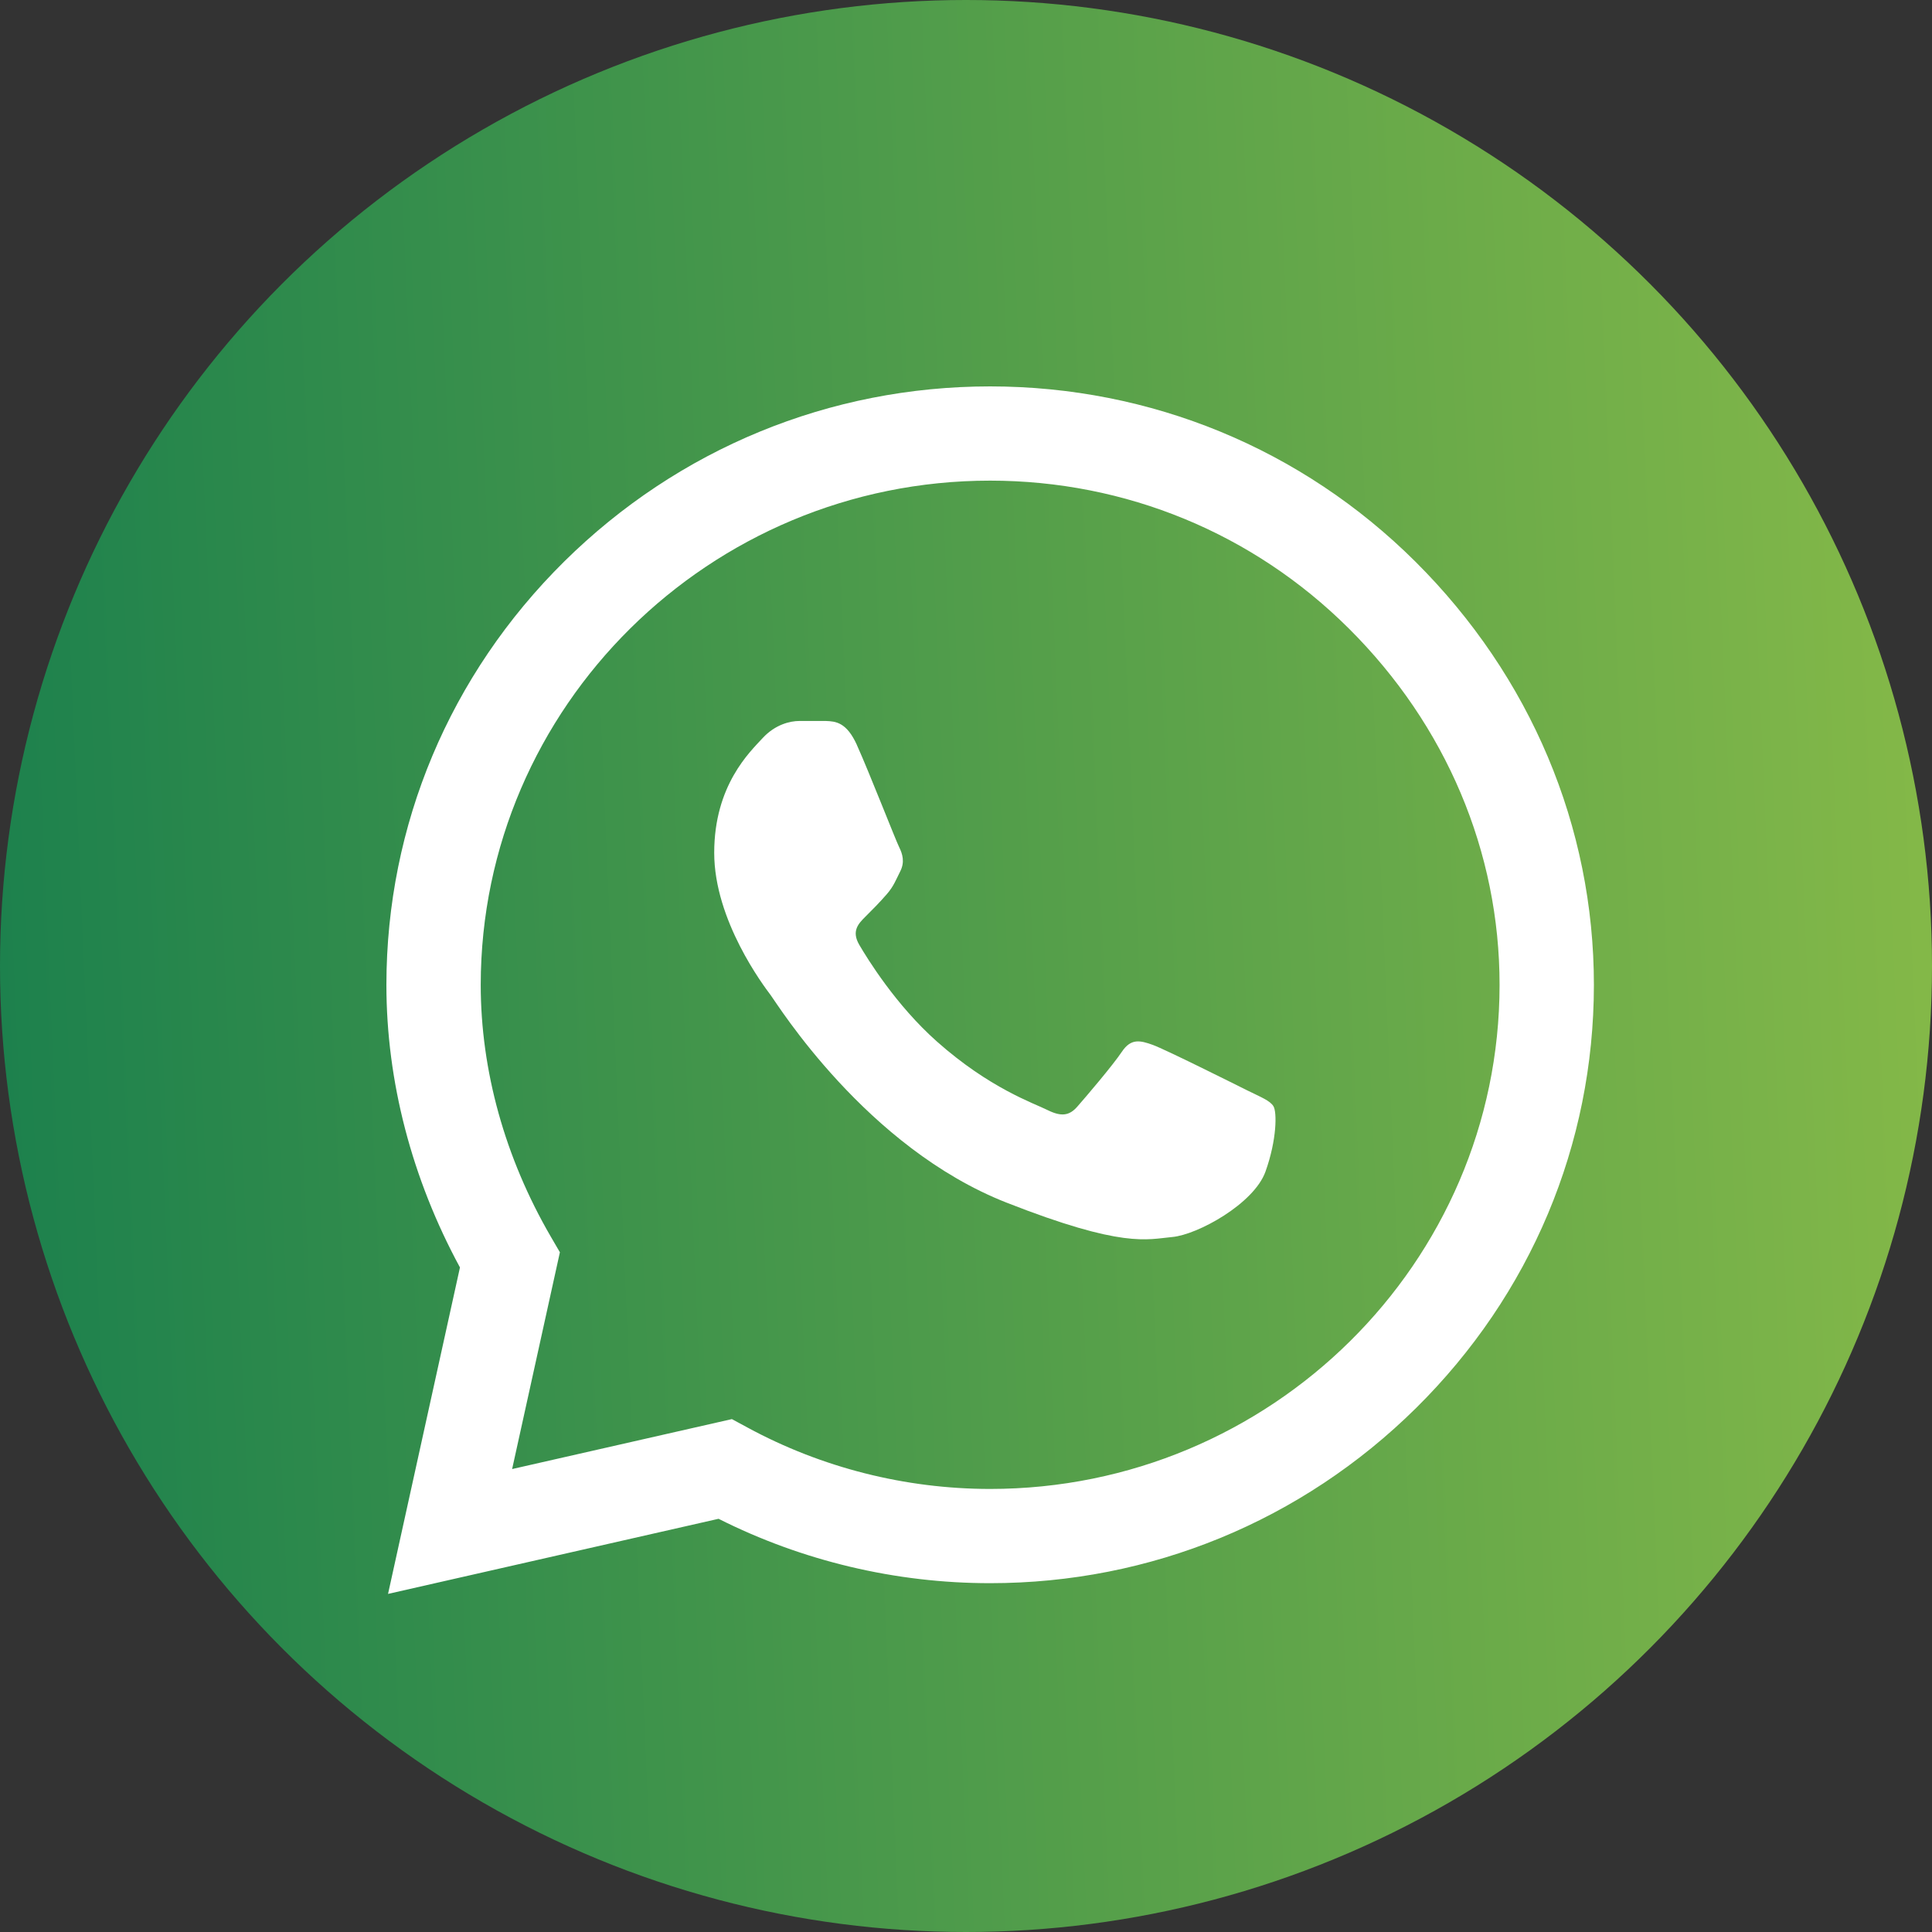<svg width="40" height="40" viewBox="0 0 40 40" fill="none" xmlns="http://www.w3.org/2000/svg">
<rect x="0" y="0" width="40" height="40" fill="#333333" stroke="none"/>
<circle cx="20" cy="20" r="20" fill="url(#paint0_linear_39_1204)"/>
<path d="M29.306 11.63C26.955 9.291 23.828 8.001 20.499 8C17.179 8 14.046 9.288 11.68 11.627C9.31 13.971 8.003 17.084 8 20.384V20.39C8 22.387 8.526 24.402 9.523 26.241L8.034 33L14.877 31.445C16.61 32.318 18.544 32.778 20.495 32.778H20.5C23.82 32.778 26.952 31.49 29.319 29.151C31.691 26.805 32.998 23.696 33 20.394C33.001 17.115 31.689 14.003 29.306 11.63ZM20.499 30.827H20.495C18.744 30.826 17.009 30.387 15.477 29.556L15.153 29.381L10.603 30.415L11.592 25.927L11.401 25.599C10.454 23.967 9.953 22.165 9.953 20.388C9.957 14.636 14.687 9.951 20.499 9.951C23.307 9.952 25.945 11.04 27.927 13.013C29.94 15.016 31.048 17.637 31.047 20.393C31.044 26.146 26.313 30.827 20.499 30.827Z" fill="white"/>
<path d="M17.098 14.927H16.55C16.36 14.927 16.05 14.998 15.788 15.283C15.526 15.568 14.787 16.257 14.787 17.657C14.787 19.058 15.812 20.412 15.955 20.602C16.098 20.792 17.933 23.758 20.839 24.899C23.254 25.848 23.746 25.659 24.27 25.611C24.794 25.564 25.961 24.923 26.2 24.258C26.438 23.593 26.438 23.024 26.366 22.905C26.295 22.786 26.104 22.715 25.818 22.573C25.532 22.43 24.131 21.73 23.869 21.634C23.607 21.54 23.416 21.492 23.226 21.777C23.035 22.062 22.473 22.72 22.306 22.91C22.14 23.101 21.973 23.124 21.687 22.982C21.401 22.839 20.489 22.533 19.397 21.563C18.547 20.809 17.957 19.846 17.79 19.561C17.624 19.276 17.773 19.122 17.916 18.98C18.044 18.853 18.218 18.678 18.361 18.512C18.504 18.346 18.544 18.227 18.64 18.037C18.735 17.848 18.687 17.681 18.616 17.539C18.544 17.396 17.996 15.989 17.741 15.425H17.742C17.527 14.951 17.302 14.935 17.098 14.927Z" fill="white"/>
<defs>
<linearGradient id="paint0_linear_39_1204" x1="3.1385e-07" y1="38.794" x2="42.883" y2="36.938" gradientUnits="userSpaceOnUse">
<stop stop-color="#1B804D"/>
<stop offset="1" stop-color="#89BB48"/>
</linearGradient>
</defs>
</svg>
